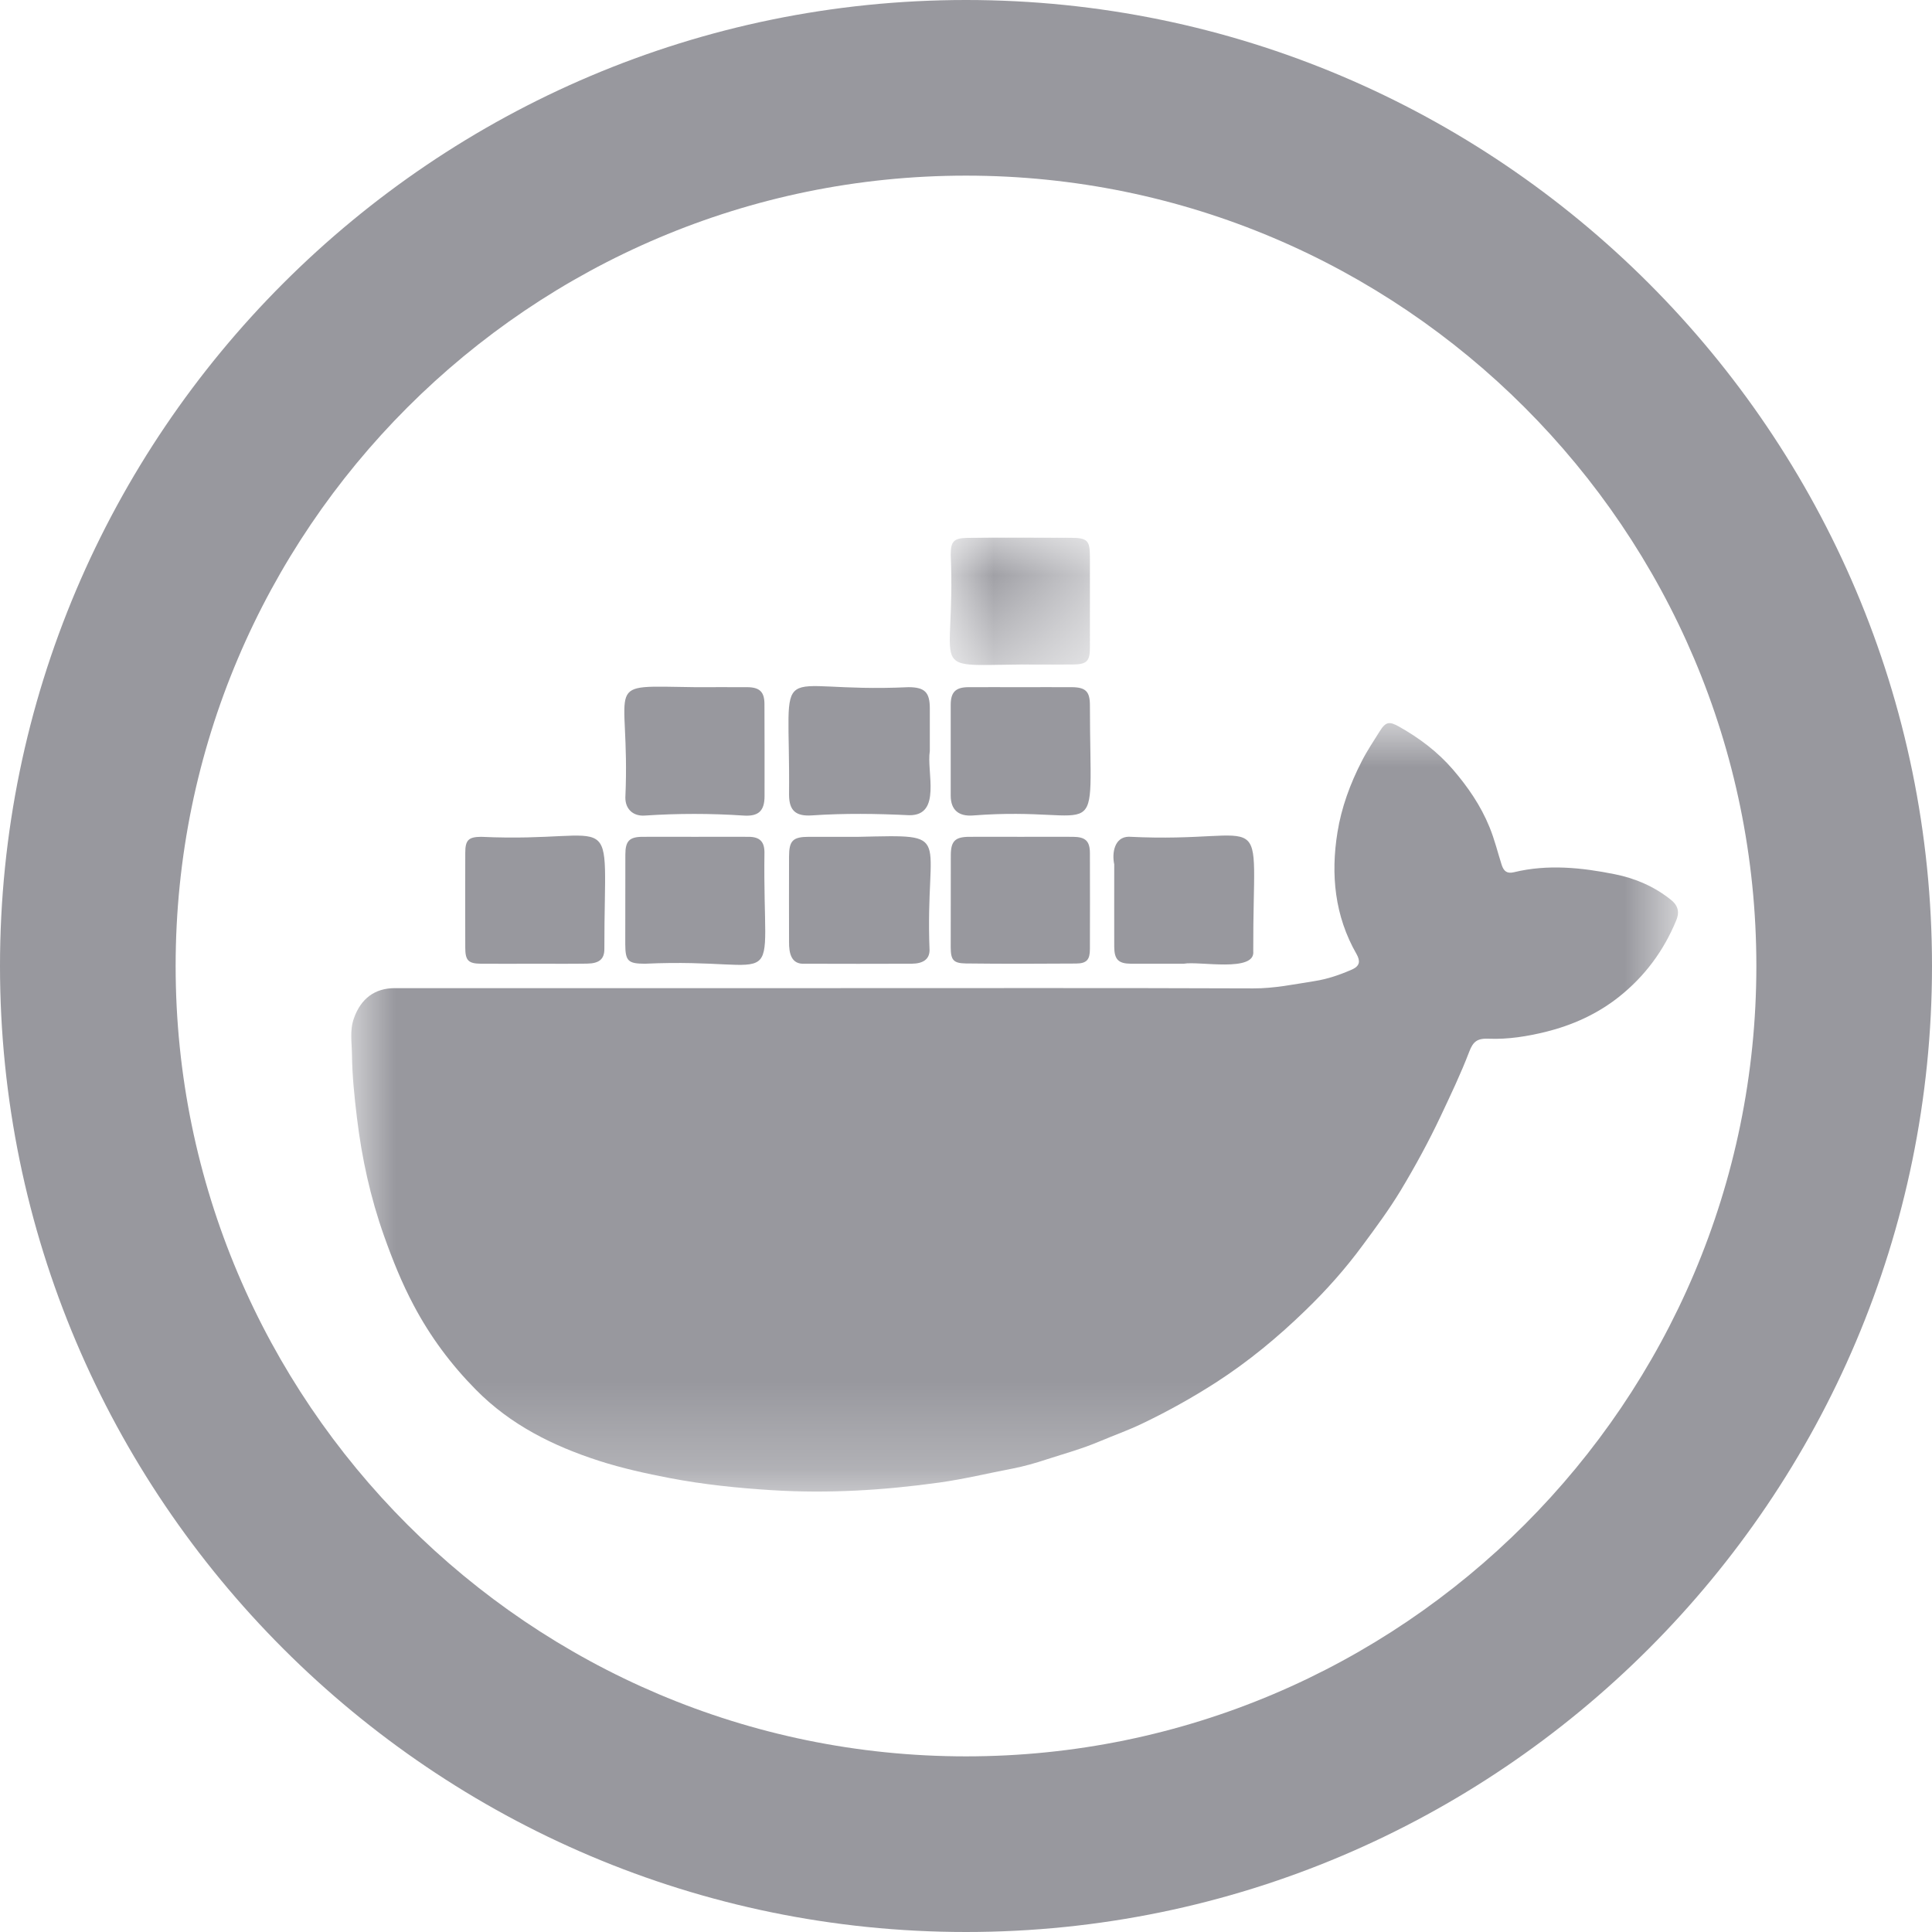 <?xml version="1.0" encoding="UTF-8"?>
<svg width="16px" height="16px" viewBox="0 0 22 22" version="1.1" xmlns="http://www.w3.org/2000/svg" xmlns:xlink="http://www.w3.org/1999/xlink">
    <title>Group 19</title>
    <defs>
        <path d="M11,2 C6.038,2 2,6.038 2,11 C2,15.963 6.038,20 11,20 C15.963,20 20,15.963 20,11 C20,6.038 15.963,2 11,2 M11,22 C4.935,22 0,17.065 0,11 C0,4.935 4.935,0 11,0 C17.065,0 22,4.935 22,11 C22,17.065 17.065,22 11,22" id="path-1"></path>
        <polygon id="path-3" points="2.38802974e-06 0.004 15.108 0.004 15.108 8.755 2.38802974e-06 8.755"></polygon>
        <polygon id="path-5" points="0.006 0.08 1.602 0.08 1.602 1.531 0.006 1.531"></polygon>
    </defs>
    <g id="Settings" stroke="none" stroke-width="1" fill="none" fill-rule="evenodd">
        <g id="Group-19">
            <mask id="mask-2" fill="white">
                <use xlink:href="#path-1"></use>
            </mask>
            <use id="icon-card-git-copy" fill="#98989E" xlink:href="#path-1"></use>
            <g id="Group-23" transform="translate(4, 6)">
                <g id="Group-3" transform="translate(0, 2.23)">
                    <mask id="mask-4" fill="white">
                        <use xlink:href="#path-3"></use>
                    </mask>
                    <g id="Clip-2"></g>
                    <path d="M5.478,3.022 C7.076,3.022 8.674,3.019 10.272,3.025 C10.51,3.026 10.737,2.978 10.968,2.942 C11.117,2.919 11.259,2.87 11.398,2.809 C11.487,2.768 11.491,2.712 11.447,2.634 C11.198,2.2 11.152,1.729 11.23,1.247 C11.275,0.966 11.374,0.696 11.506,0.439 C11.566,0.321 11.639,0.213 11.708,0.102 C11.78,-0.014 11.819,-0.018 11.929,0.043 C12.161,0.173 12.372,0.332 12.545,0.533 C12.714,0.73 12.861,0.942 12.961,1.188 C13.019,1.329 13.054,1.475 13.1,1.619 C13.125,1.695 13.164,1.72 13.24,1.702 C13.624,1.609 14.01,1.649 14.388,1.725 C14.619,1.771 14.838,1.864 15.028,2.017 C15.115,2.087 15.124,2.164 15.087,2.252 C14.945,2.596 14.731,2.886 14.437,3.12 C14.188,3.318 13.903,3.445 13.601,3.52 C13.392,3.571 13.174,3.607 12.954,3.598 C12.824,3.592 12.775,3.628 12.73,3.747 C12.635,3.996 12.52,4.236 12.407,4.476 C12.27,4.767 12.116,5.049 11.951,5.324 C11.82,5.541 11.669,5.745 11.518,5.949 C11.322,6.216 11.103,6.462 10.866,6.691 C10.552,6.996 10.215,7.275 9.844,7.514 C9.576,7.686 9.298,7.841 9.012,7.978 C8.851,8.056 8.68,8.116 8.515,8.186 C8.32,8.268 8.118,8.324 7.919,8.388 C7.793,8.43 7.662,8.467 7.53,8.493 C7.252,8.546 6.977,8.613 6.697,8.652 C6.066,8.74 5.429,8.779 4.793,8.739 C4.403,8.715 4.013,8.675 3.626,8.601 C3.354,8.549 3.084,8.489 2.822,8.405 C2.299,8.236 1.814,7.996 1.418,7.594 C1.135,7.307 0.9,6.991 0.712,6.636 C0.576,6.381 0.47,6.116 0.373,5.843 C0.218,5.407 0.12,4.958 0.065,4.502 C0.036,4.264 0.011,4.024 0.008,3.783 C0.007,3.642 -0.02,3.503 0.031,3.363 C0.109,3.144 0.265,3.022 0.496,3.022 C1.285,3.022 2.074,3.022 2.864,3.022 C3.735,3.022 4.607,3.022 5.478,3.022" id="Fill-1" fill="#98989E" mask="url(#mask-4)"></path>
                </g>
                <path d="M6.588,2.553 C6.549,2.787 6.726,3.288 6.353,3.283 C5.984,3.265 5.615,3.26 5.246,3.285 C5.065,3.297 4.986,3.234 4.985,3.051 C5.001,1.415 4.741,1.9 6.346,1.825 C6.531,1.826 6.588,1.883 6.588,2.068 C6.588,2.229 6.588,2.391 6.588,2.553" id="Fill-4" fill="#98989E"></path>
                <path d="M5.778,3.529 C6.884,3.505 6.532,3.476 6.585,4.82 C6.584,4.923 6.512,4.973 6.381,4.974 C5.975,4.975 5.569,4.976 5.163,4.974 C5.008,4.984 4.984,4.852 4.985,4.725 C4.984,4.402 4.984,4.078 4.985,3.755 C4.985,3.571 5.029,3.529 5.213,3.529 C5.401,3.529 5.59,3.529 5.778,3.529" id="Fill-6" fill="#98989E"></path>
                <path d="M3.919,1.825 C4.117,1.825 4.315,1.824 4.512,1.825 C4.651,1.827 4.705,1.879 4.705,2.018 C4.707,2.367 4.706,2.717 4.706,3.066 C4.706,3.235 4.636,3.298 4.468,3.287 C4.093,3.262 3.717,3.262 3.342,3.287 C3.211,3.296 3.121,3.215 3.121,3.083 C3.182,1.723 2.816,1.812 3.919,1.825" id="Fill-8" fill="#98989E"></path>
                <path d="M7.619,1.825 C7.813,1.825 8.008,1.824 8.203,1.825 C8.363,1.826 8.411,1.874 8.411,2.031 C8.412,3.729 8.603,3.168 7.078,3.286 C6.917,3.298 6.827,3.223 6.826,3.063 C6.826,2.716 6.826,2.37 6.826,2.023 C6.827,1.882 6.881,1.827 7.024,1.825 C7.222,1.824 7.421,1.825 7.619,1.825" id="Fill-10" fill="#98989E"></path>
                <path d="M3.913,3.529 C4.118,3.529 4.322,3.528 4.527,3.529 C4.649,3.53 4.704,3.582 4.705,3.704 C4.682,5.395 4.989,4.899 3.345,4.974 C3.151,4.974 3.121,4.943 3.12,4.751 C3.12,4.411 3.12,4.072 3.121,3.732 C3.121,3.576 3.167,3.529 3.32,3.529 C3.518,3.528 3.715,3.529 3.913,3.529" id="Fill-12" fill="#98989E"></path>
                <g id="Group-16" transform="translate(6.809, 0.042)">
                    <mask id="mask-6" fill="white">
                        <use xlink:href="#path-5"></use>
                    </mask>
                    <g id="Clip-15"></g>
                    <path d="M0.811,1.525 C-0.279,1.535 0.076,1.638 0.017,0.271 C0.018,0.125 0.05,0.088 0.197,0.083 C0.592,0.077 0.988,0.082 1.384,0.082 C1.575,0.083 1.602,0.112 1.602,0.299 C1.602,0.642 1.602,0.985 1.602,1.328 C1.602,1.489 1.569,1.523 1.404,1.525 C1.207,1.526 1.009,1.525 0.811,1.525" id="Fill-14" fill="#98989E" mask="url(#mask-6)"></path>
                </g>
                <path d="M7.624,3.529 C7.822,3.529 8.02,3.528 8.218,3.529 C8.361,3.53 8.411,3.577 8.411,3.717 C8.412,4.08 8.412,4.443 8.411,4.806 C8.411,4.927 8.376,4.971 8.254,4.972 C7.835,4.975 7.416,4.976 6.998,4.971 C6.855,4.969 6.827,4.93 6.826,4.789 C6.826,4.439 6.826,4.09 6.827,3.74 C6.827,3.577 6.876,3.529 7.041,3.529 C7.235,3.528 7.43,3.529 7.624,3.529" id="Fill-17" fill="#98989E"></path>
                <path d="M9.481,4.974 C9.28,4.974 9.079,4.975 8.877,4.974 C8.736,4.973 8.689,4.926 8.688,4.782 C8.687,4.469 8.688,4.155 8.688,3.842 C8.661,3.719 8.687,3.53 8.854,3.528 C10.516,3.612 10.265,3.082 10.271,4.831 C10.298,5.077 9.652,4.942 9.481,4.974" id="Fill-19" fill="#98989E"></path>
                <path d="M2.081,4.974 C1.88,4.974 1.679,4.976 1.477,4.974 C1.332,4.973 1.298,4.936 1.298,4.79 C1.297,4.431 1.297,4.071 1.298,3.712 C1.298,3.567 1.334,3.53 1.479,3.529 C3.095,3.604 2.88,3.103 2.882,4.807 C2.882,4.922 2.823,4.971 2.685,4.973 C2.484,4.976 2.283,4.974 2.081,4.974" id="Fill-21" fill="#98989E"></path>
            </g>
        </g>
    </g>
</svg>